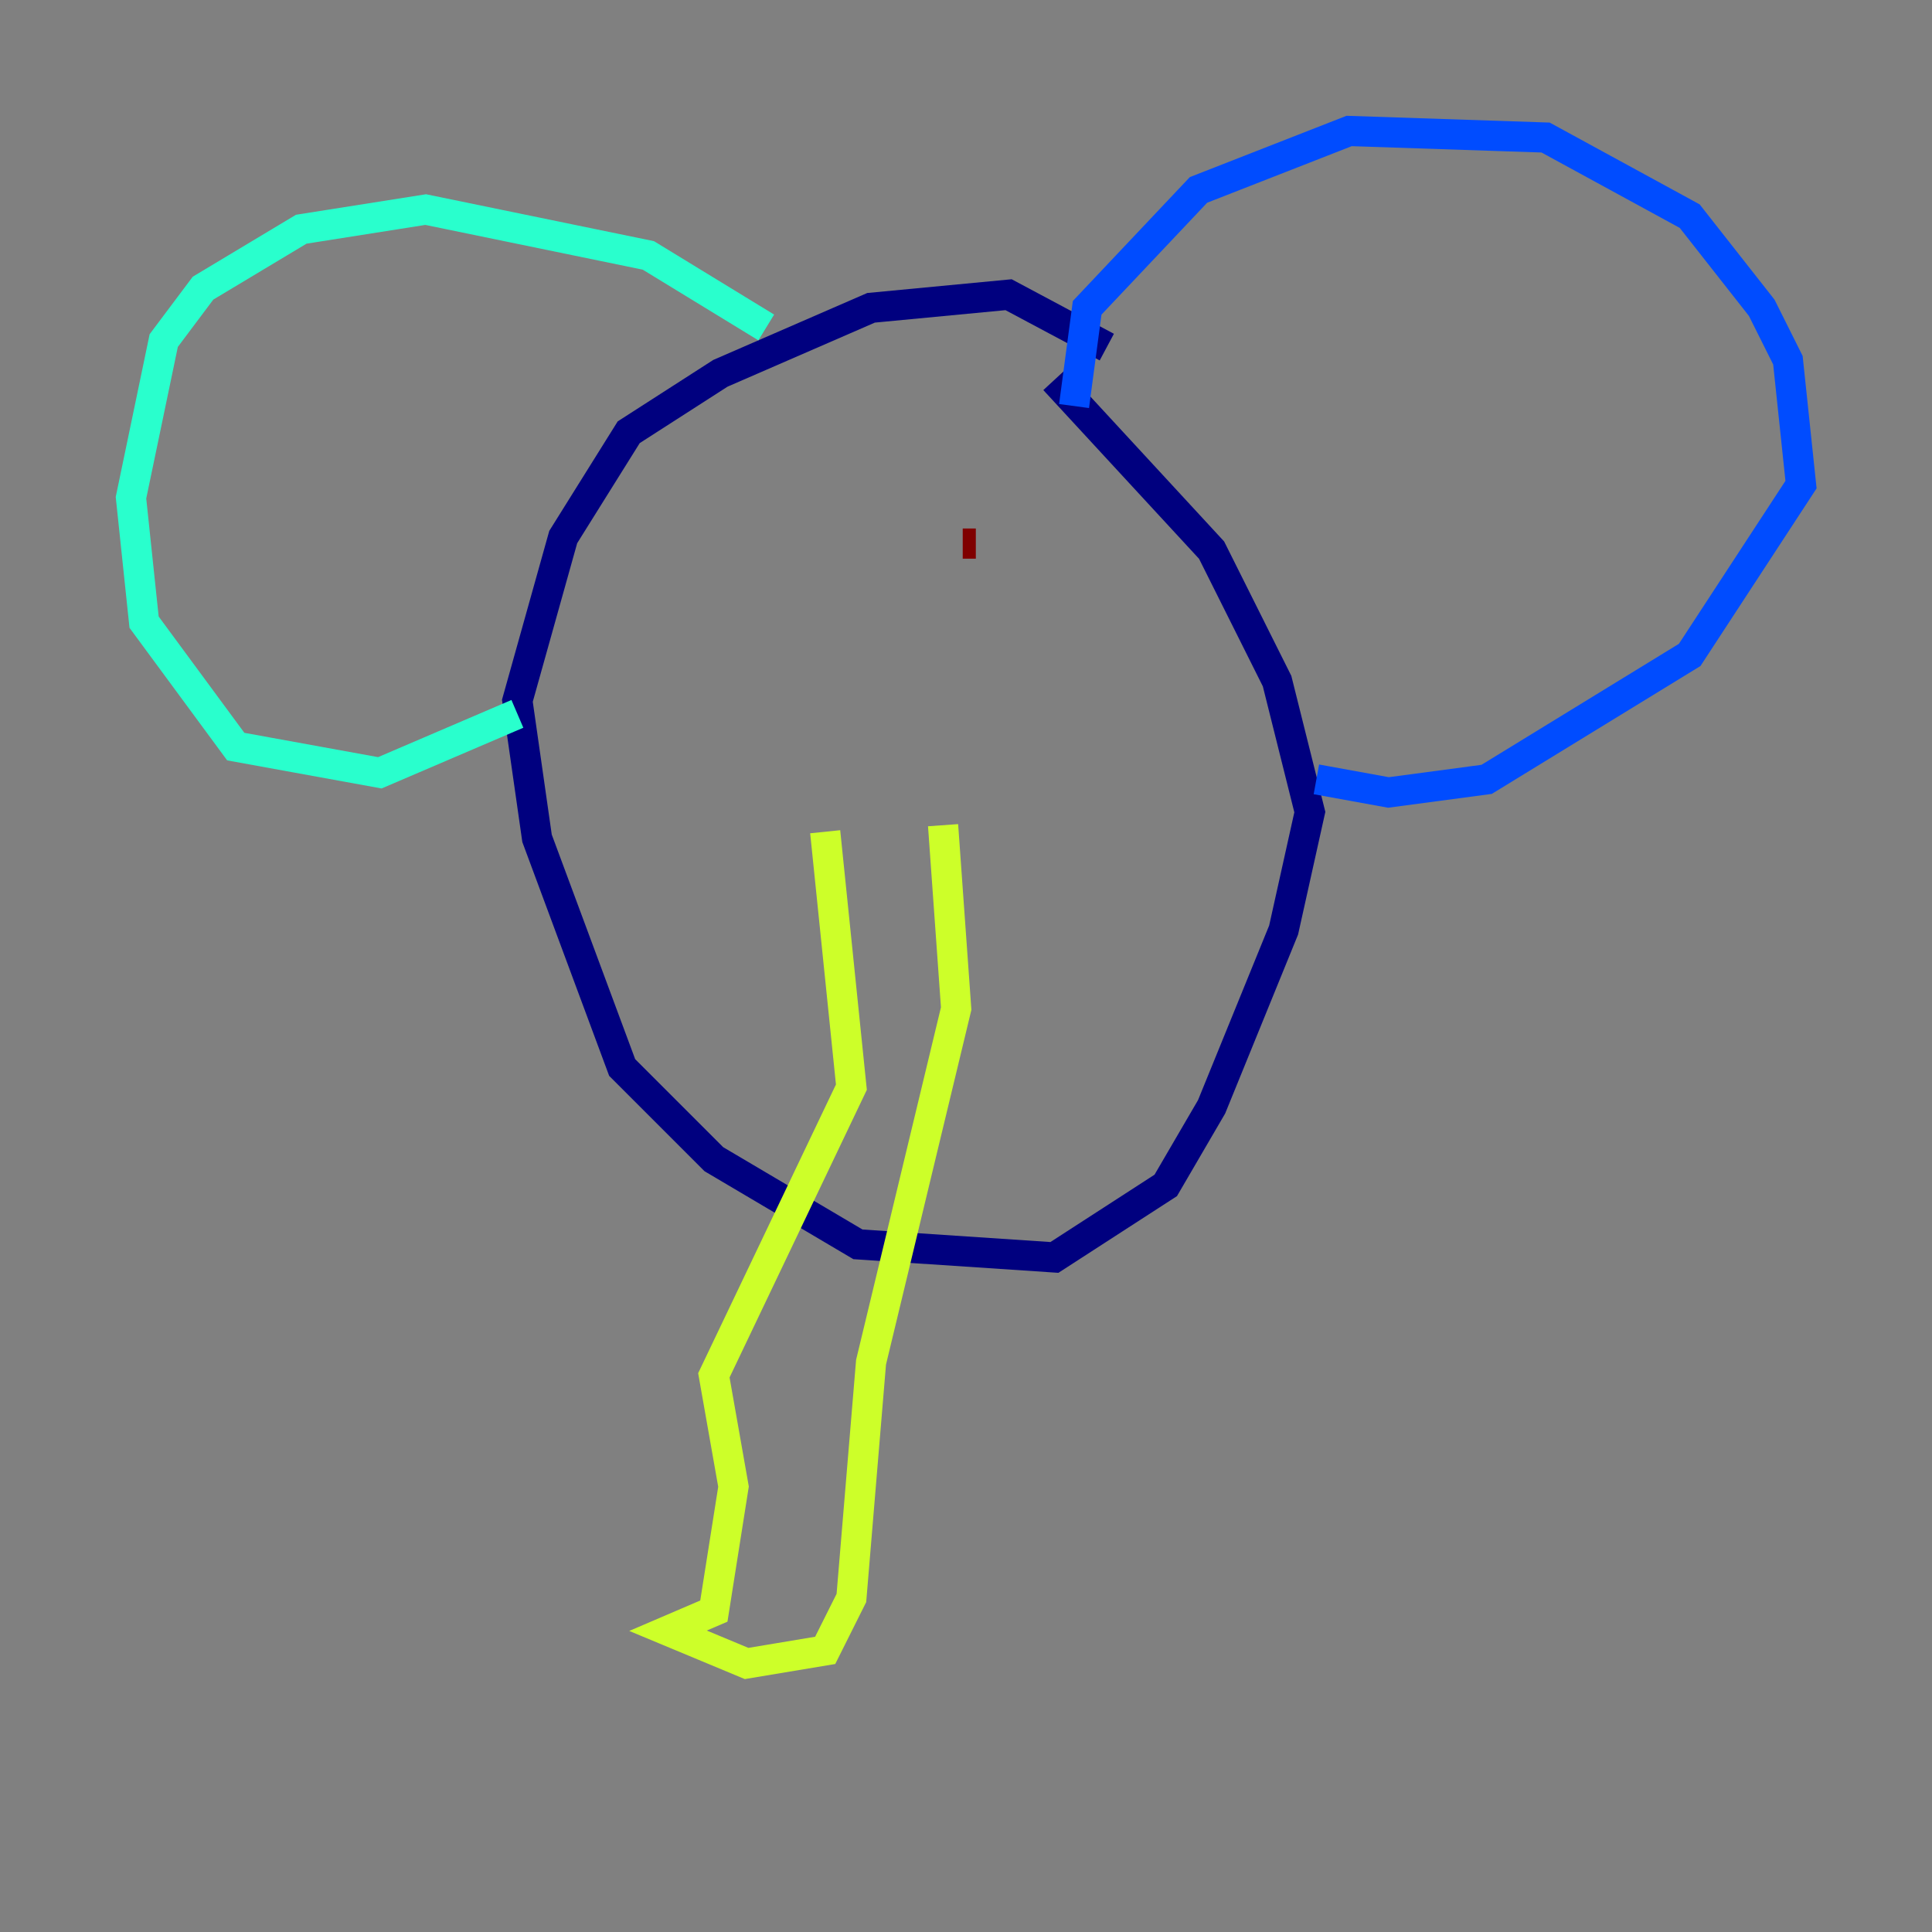 <?xml version="1.0" encoding="utf-8" ?>
<svg baseProfile="tiny" height="128" version="1.2" viewBox="0,0,128,128" width="128" xmlns="http://www.w3.org/2000/svg" xmlns:ev="http://www.w3.org/2001/xml-events" xmlns:xlink="http://www.w3.org/1999/xlink"><rect x="0" y="0" width="128" height="128" fill="#808080" stroke="none"/><defs /><polyline fill="none" points="73.329,22.997 66.82,19.525 57.709,20.393 47.729,24.732 41.654,28.637 37.315,35.58 34.278,46.427 35.58,55.539 41.22,70.725 47.295,76.8 56.841,82.441 69.858,83.308 77.234,78.536 80.271,73.329 85.044,61.614 86.78,53.803 84.61,45.125 80.271,36.447 69.858,25.166" stroke="#00007f" stroke-width="2" /><polyline fill="none" points="71.159,26.902 72.027,20.393 79.403,12.583 89.383,8.678 102.4,9.112 111.946,14.319 116.719,20.393 118.454,23.864 119.322,32.108 111.946,43.39 98.495,51.634 91.986,52.502 87.214,51.634" stroke="#004cff" stroke-width="2" /><polyline fill="none" points="50.766,21.695 42.956,16.922 28.203,13.885 19.959,15.186 13.451,19.091 10.848,22.563 8.678,32.976 9.546,41.22 15.62,49.464 25.166,51.2 34.278,47.295" stroke="#29ffcd" stroke-width="2" /><polyline fill="none" points="54.671,55.105 56.407,72.027 47.295,91.119 48.597,98.495 47.295,106.739 44.258,108.041 49.464,110.21 54.671,109.342 56.407,105.871 57.709,90.251 63.349,66.82 62.481,54.671" stroke="#cdff29" stroke-width="2" /><polyline fill="none" points="47.729,36.881 47.729,36.881" stroke="#ff6700" stroke-width="2" /><polyline fill="none" points="63.783,36.014 64.651,36.014" stroke="#7f0000" stroke-width="2" /></svg>